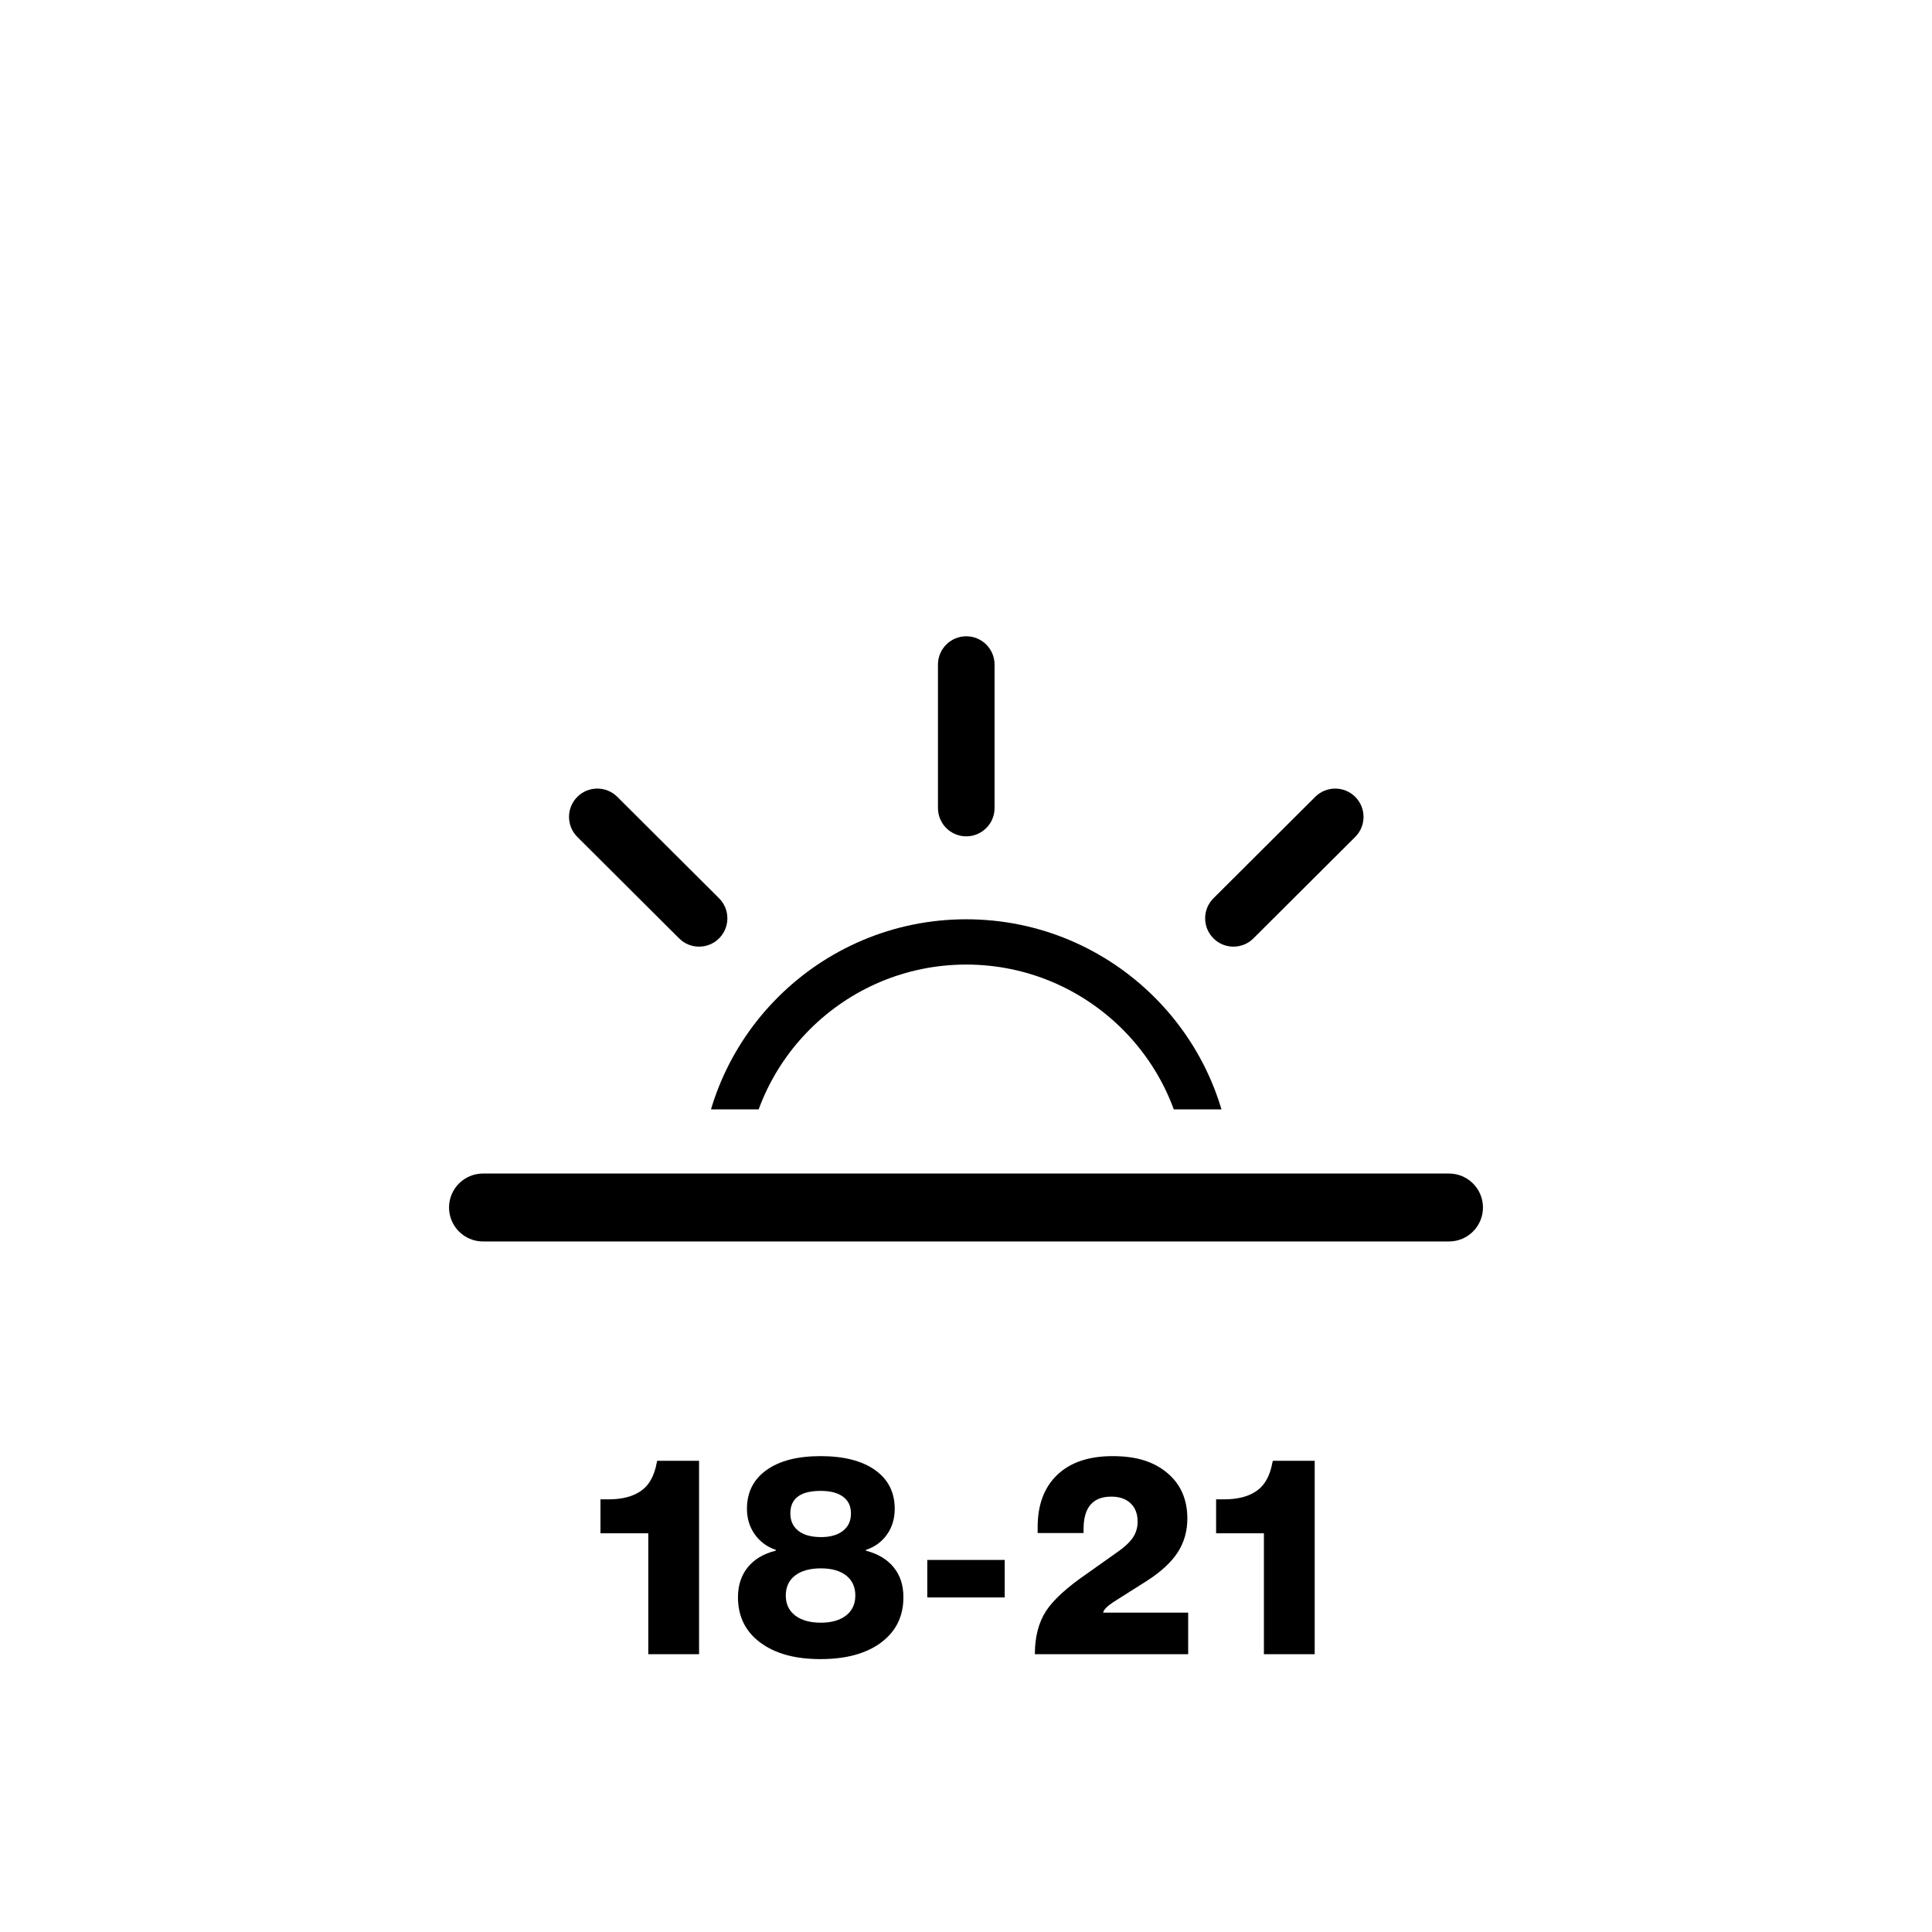 <?xml version="1.0" encoding="UTF-8"?><svg id="b" xmlns="http://www.w3.org/2000/svg" xmlns:xlink="http://www.w3.org/1999/xlink" viewBox="0 0 512 512"><defs><style>.d{fill:none;}.e{clip-path:url(#c);}</style><symbol id="a" viewBox="0 0 291.56 290.62"><g><path d="M145.78,215.62c-38.89,0-70.53-31.54-70.53-70.31s31.64-70.31,70.53-70.31,70.53,31.54,70.53,70.31-31.64,70.31-70.53,70.31Zm0-128.62c-32.27,0-58.53,26.16-58.53,58.31s26.26,58.31,58.53,58.31,58.53-26.16,58.53-58.31-26.26-58.31-58.53-58.31Z"/><path d="M145.78,290.62c-4.14,0-7.5-3.36-7.5-7.5v-38.02c0-4.14,3.36-7.5,7.5-7.5s7.5,3.36,7.5,7.5v38.02c0,4.14-3.36,7.5-7.5,7.5Zm-97.78-40.36c-1.92,0-3.85-.74-5.31-2.21-2.92-2.93-2.92-7.68,.02-10.61l26.97-26.88c2.93-2.92,7.68-2.92,10.61,.02,2.92,2.93,2.92,7.68-.02,10.61l-26.97,26.88c-1.46,1.46-3.38,2.19-5.29,2.19Zm195.56,0c-1.92,0-3.83-.73-5.29-2.19l-26.97-26.88c-2.93-2.92-2.94-7.67-.02-10.61,2.92-2.93,7.67-2.94,10.61-.02l26.97,26.88c2.93,2.92,2.94,7.67,.02,10.61-1.47,1.47-3.39,2.21-5.31,2.21Zm40.5-97.45h-38.15c-4.14,0-7.5-3.36-7.5-7.5s3.36-7.5,7.5-7.5h38.15c4.14,0,7.5,3.36,7.5,7.5s-3.36,7.5-7.5,7.5Zm-238.42,0H7.5c-4.14,0-7.5-3.36-7.5-7.5s3.36-7.5,7.5-7.5H45.65c4.14,0,7.5,3.36,7.5,7.5s-3.36,7.5-7.5,7.5ZM216.59,82.25c-1.92,0-3.85-.74-5.31-2.21-2.92-2.93-2.92-7.68,.02-10.61l26.97-26.88c2.93-2.92,7.68-2.92,10.61,.02s2.92,7.68-.02,10.61l-26.97,26.88c-1.46,1.46-3.38,2.19-5.29,2.19Zm-141.61,0c-1.92,0-3.83-.73-5.29-2.19l-26.97-26.88c-2.93-2.92-2.94-7.67-.02-10.61s7.67-2.94,10.61-.02l26.97,26.88c2.93,2.92,2.94,7.67,.02,10.61-1.47,1.47-3.39,2.21-5.31,2.21Zm70.81-29.23c-4.14,0-7.5-3.36-7.5-7.5V7.5c0-4.14,3.36-7.5,7.5-7.5s7.5,3.36,7.5,7.5V45.52c0,4.14-3.36,7.5-7.5,7.5Z"/></g></symbol><clipPath id="c"><rect y="12" width="512" height="282" style="fill:none;"/></clipPath></defs><g style="clip-path:url(#c);"><use width="291.56" height="290.62" transform="translate(110.28 168.62)" xlink:href="#a"/></g><path d="M384,329H128c-4.97,0-9-4.03-9-9s4.03-9,9-9H384c4.97,0,9,4.03,9,9s-4.03,9-9,9Z"/><path d="M185.26,438.38h-13.46v-32.04h-12.67v-9h2.16c3.7,0,6.62-.79,8.78-2.38,2.02-1.49,3.34-3.91,3.96-7.27l.14-.57h11.09v51.26Z"/><path d="M233.5,435.29c-3.94,2.93-9.29,4.39-16.05,4.39s-12.05-1.46-15.98-4.39c-3.94-2.93-5.9-6.94-5.9-12.02,0-3.17,.88-5.82,2.63-7.96,1.75-2.14,4.21-3.59,7.38-4.36v-.22c-2.35-.81-4.21-2.2-5.58-4.14-1.37-1.95-2.05-4.19-2.05-6.73,0-4.37,1.71-7.79,5.15-10.26,3.43-2.47,8.22-3.71,14.36-3.71s11.02,1.24,14.47,3.71c3.46,2.47,5.18,5.89,5.18,10.26,0,2.59-.68,4.86-2.05,6.8s-3.23,3.3-5.58,4.07v.22c3.17,.82,5.62,2.28,7.34,4.39,1.73,2.11,2.59,4.75,2.59,7.92,0,5.09-1.97,9.09-5.91,12.02Zm-15.98-5.26c2.83,0,5.07-.64,6.7-1.91,1.63-1.27,2.45-3.04,2.45-5.29s-.8-4.02-2.41-5.29c-1.61-1.27-3.85-1.91-6.73-1.91s-5.21,.64-6.84,1.91c-1.63,1.27-2.45,3.04-2.45,5.29s.83,4.02,2.48,5.29c1.66,1.27,3.92,1.91,6.8,1.91Zm0-22.68c2.5,0,4.45-.55,5.87-1.66,1.42-1.1,2.12-2.64,2.12-4.61s-.7-3.39-2.09-4.43c-1.39-1.03-3.36-1.55-5.91-1.55-5.38,0-8.06,1.99-8.06,5.97,0,1.97,.71,3.51,2.12,4.61,1.41,1.11,3.39,1.66,5.94,1.66Z"/><path d="M266.26,423.34h-20.52v-9.94h20.52v9.94Z"/><path d="M314.86,438.38h-40.61c0-4.56,.98-8.38,2.96-11.45,1.96-2.98,5.57-6.27,10.8-9.87l7.92-5.61c2.02-1.39,3.44-2.71,4.29-3.96,.84-1.25,1.26-2.66,1.26-4.25,0-2.06-.62-3.68-1.87-4.86-1.25-1.18-2.95-1.76-5.11-1.76-4.89,0-7.34,2.86-7.34,8.57v1.08h-12.17v-1.59c0-5.9,1.73-10.51,5.18-13.82,3.46-3.31,8.35-4.97,14.69-4.97s10.85,1.46,14.4,4.39c3.6,2.98,5.4,7.03,5.4,12.17,0,3.31-.85,6.29-2.55,8.93-1.7,2.64-4.43,5.16-8.17,7.56l-8.86,5.61c-1.68,1.11-2.59,2.04-2.74,2.81h22.54v11.02Z"/><path d="M348.41,438.38h-13.46v-32.04h-12.67v-9h2.16c3.7,0,6.62-.79,8.78-2.38,2.02-1.49,3.34-3.91,3.96-7.27l.14-.57h11.09v51.26Z"/></svg>